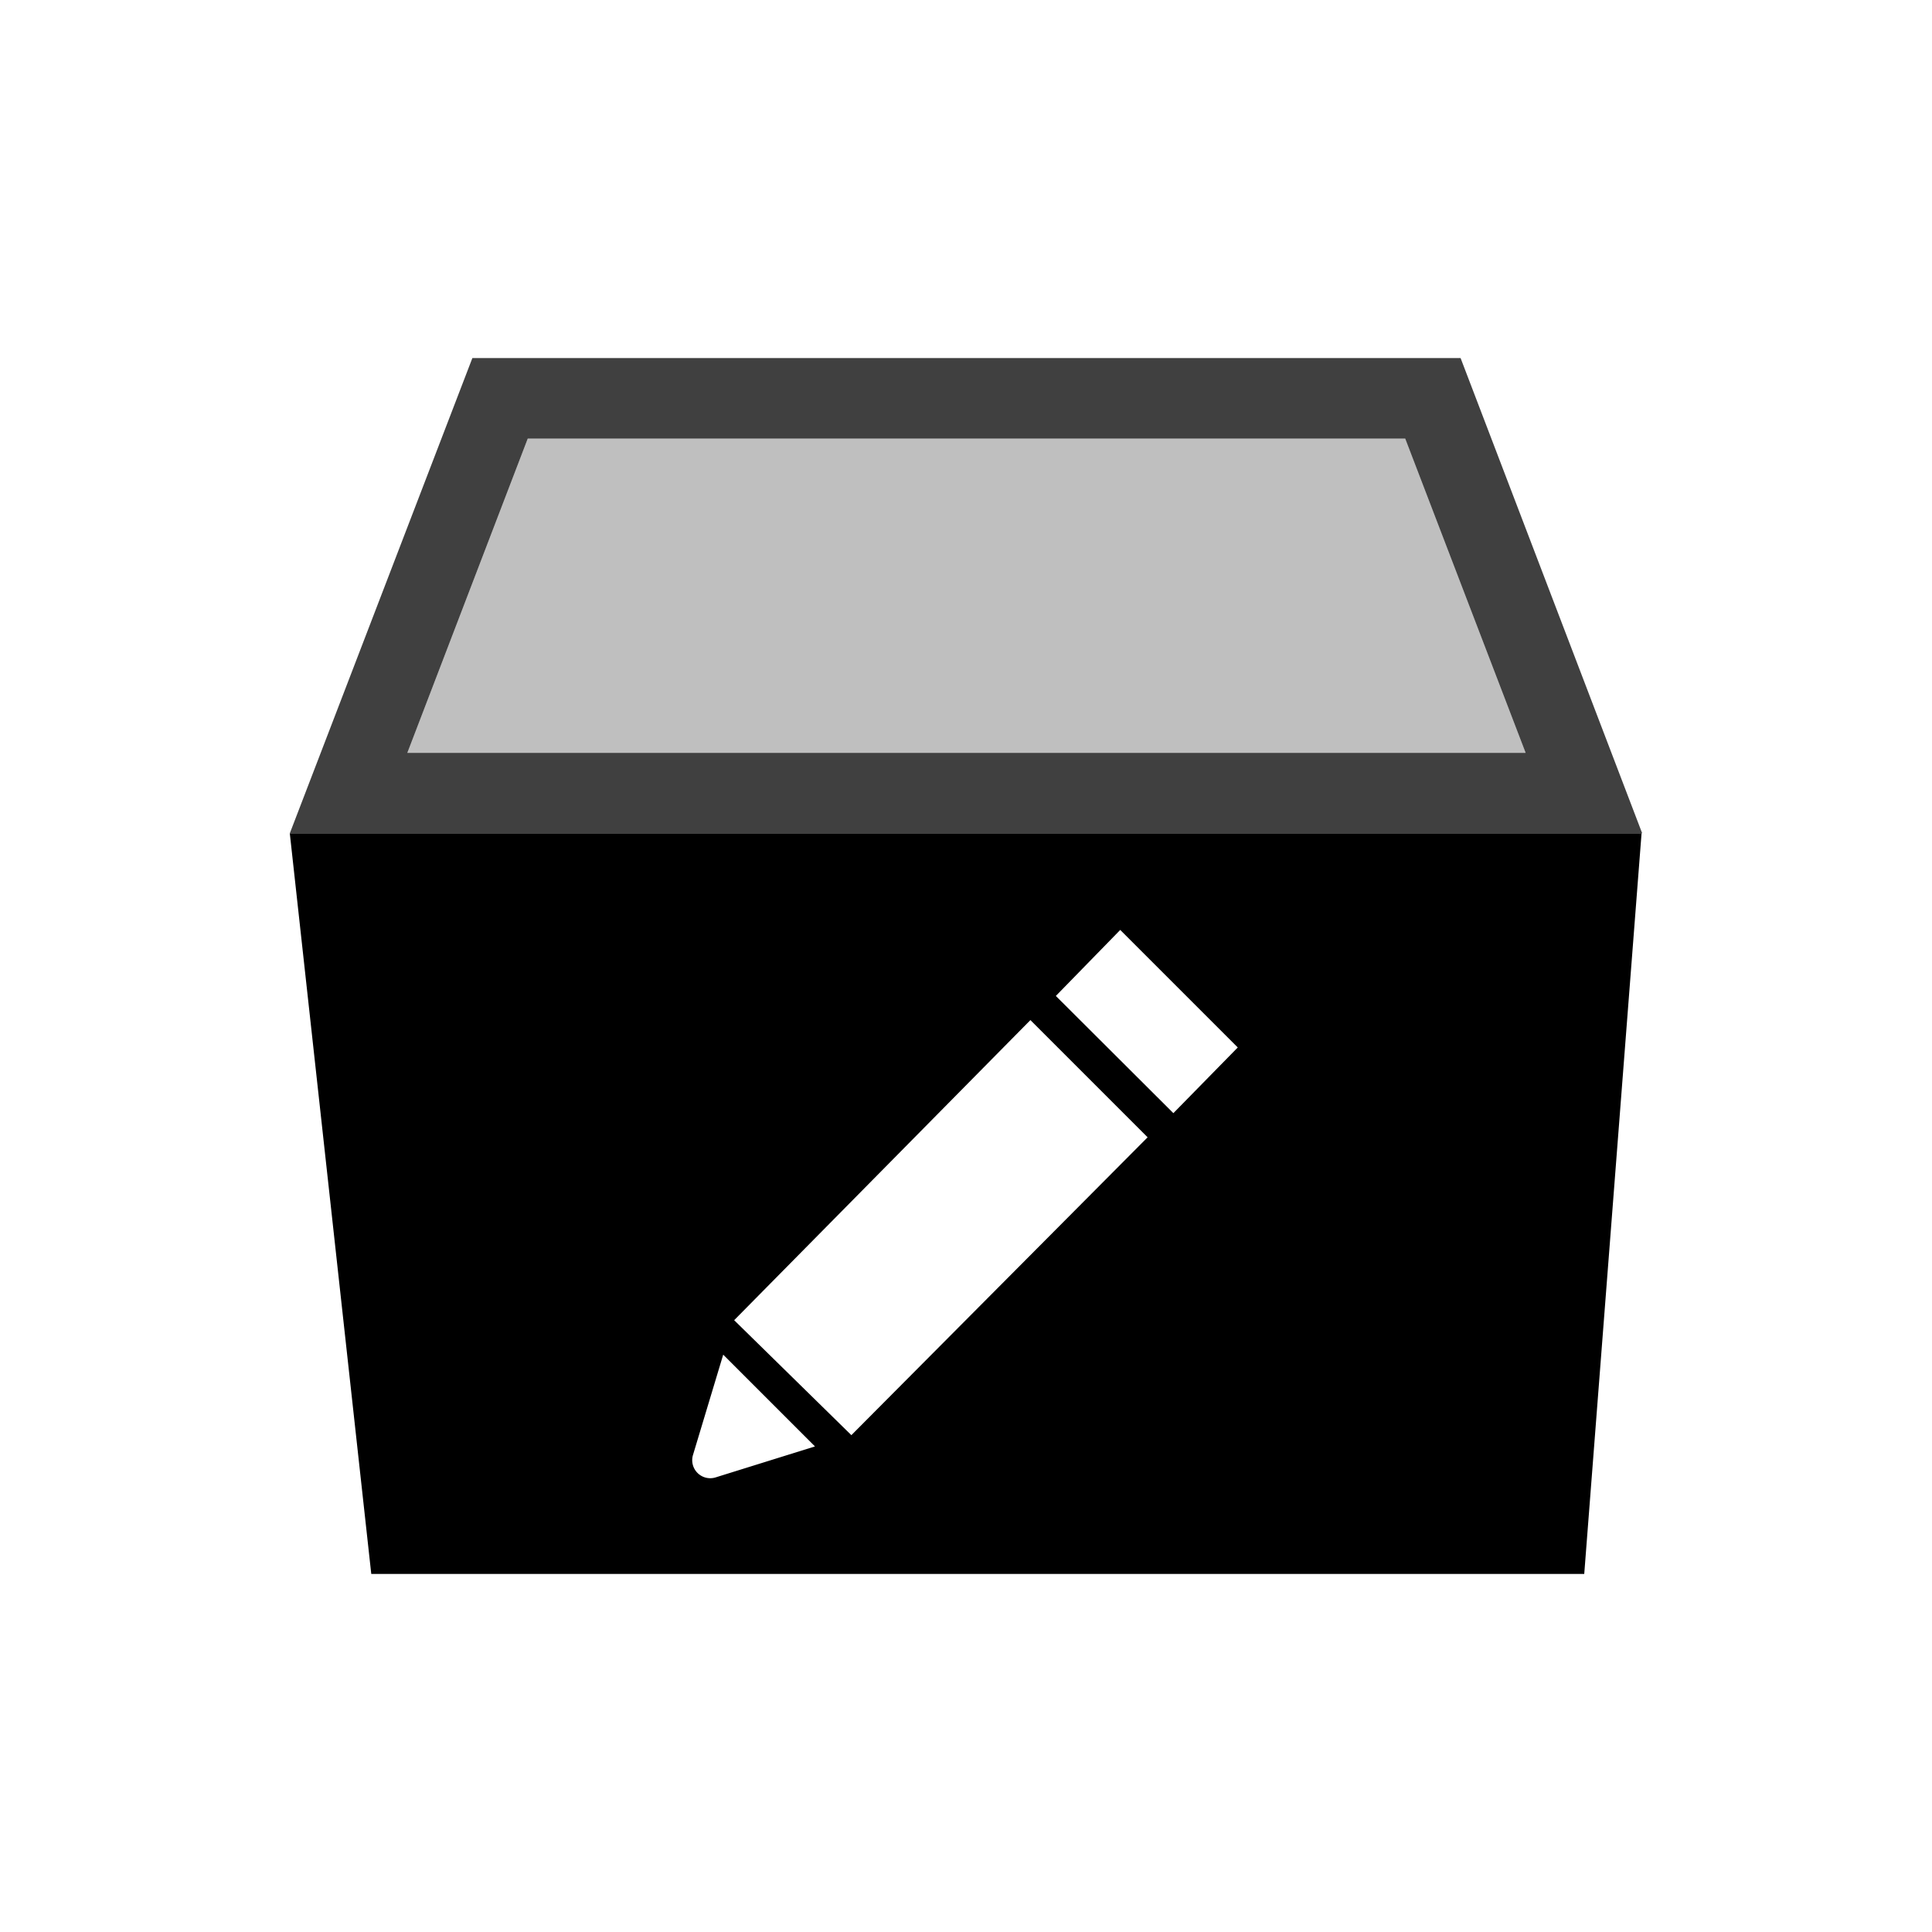 <svg data-name="Ebene 1" xmlns="http://www.w3.org/2000/svg" viewBox="0 0 60 60" class="icon"><path d="M43.64 13.62l3.74 9.76H12.65l3.74-9.76h27.25m1.72-2.5H14.67L9 25.88h42l-5.64-14.76z" opacity=".75"/><path d="M9 25.88l2.53 23H49.2l1.78-23zm13.23 20a.56.56 0 0 1-.71-.69l.94-3.12 2.85 2.85zm4.21-1.31L22.8 41l9.2-9.32 3.64 3.64zm10-10l-3.65-3.64 2-2.05 3.65 3.65z"/><path opacity=".25" d="M43.64 13.62l3.74 9.76H12.65l3.74-9.76h27.25"/></svg>